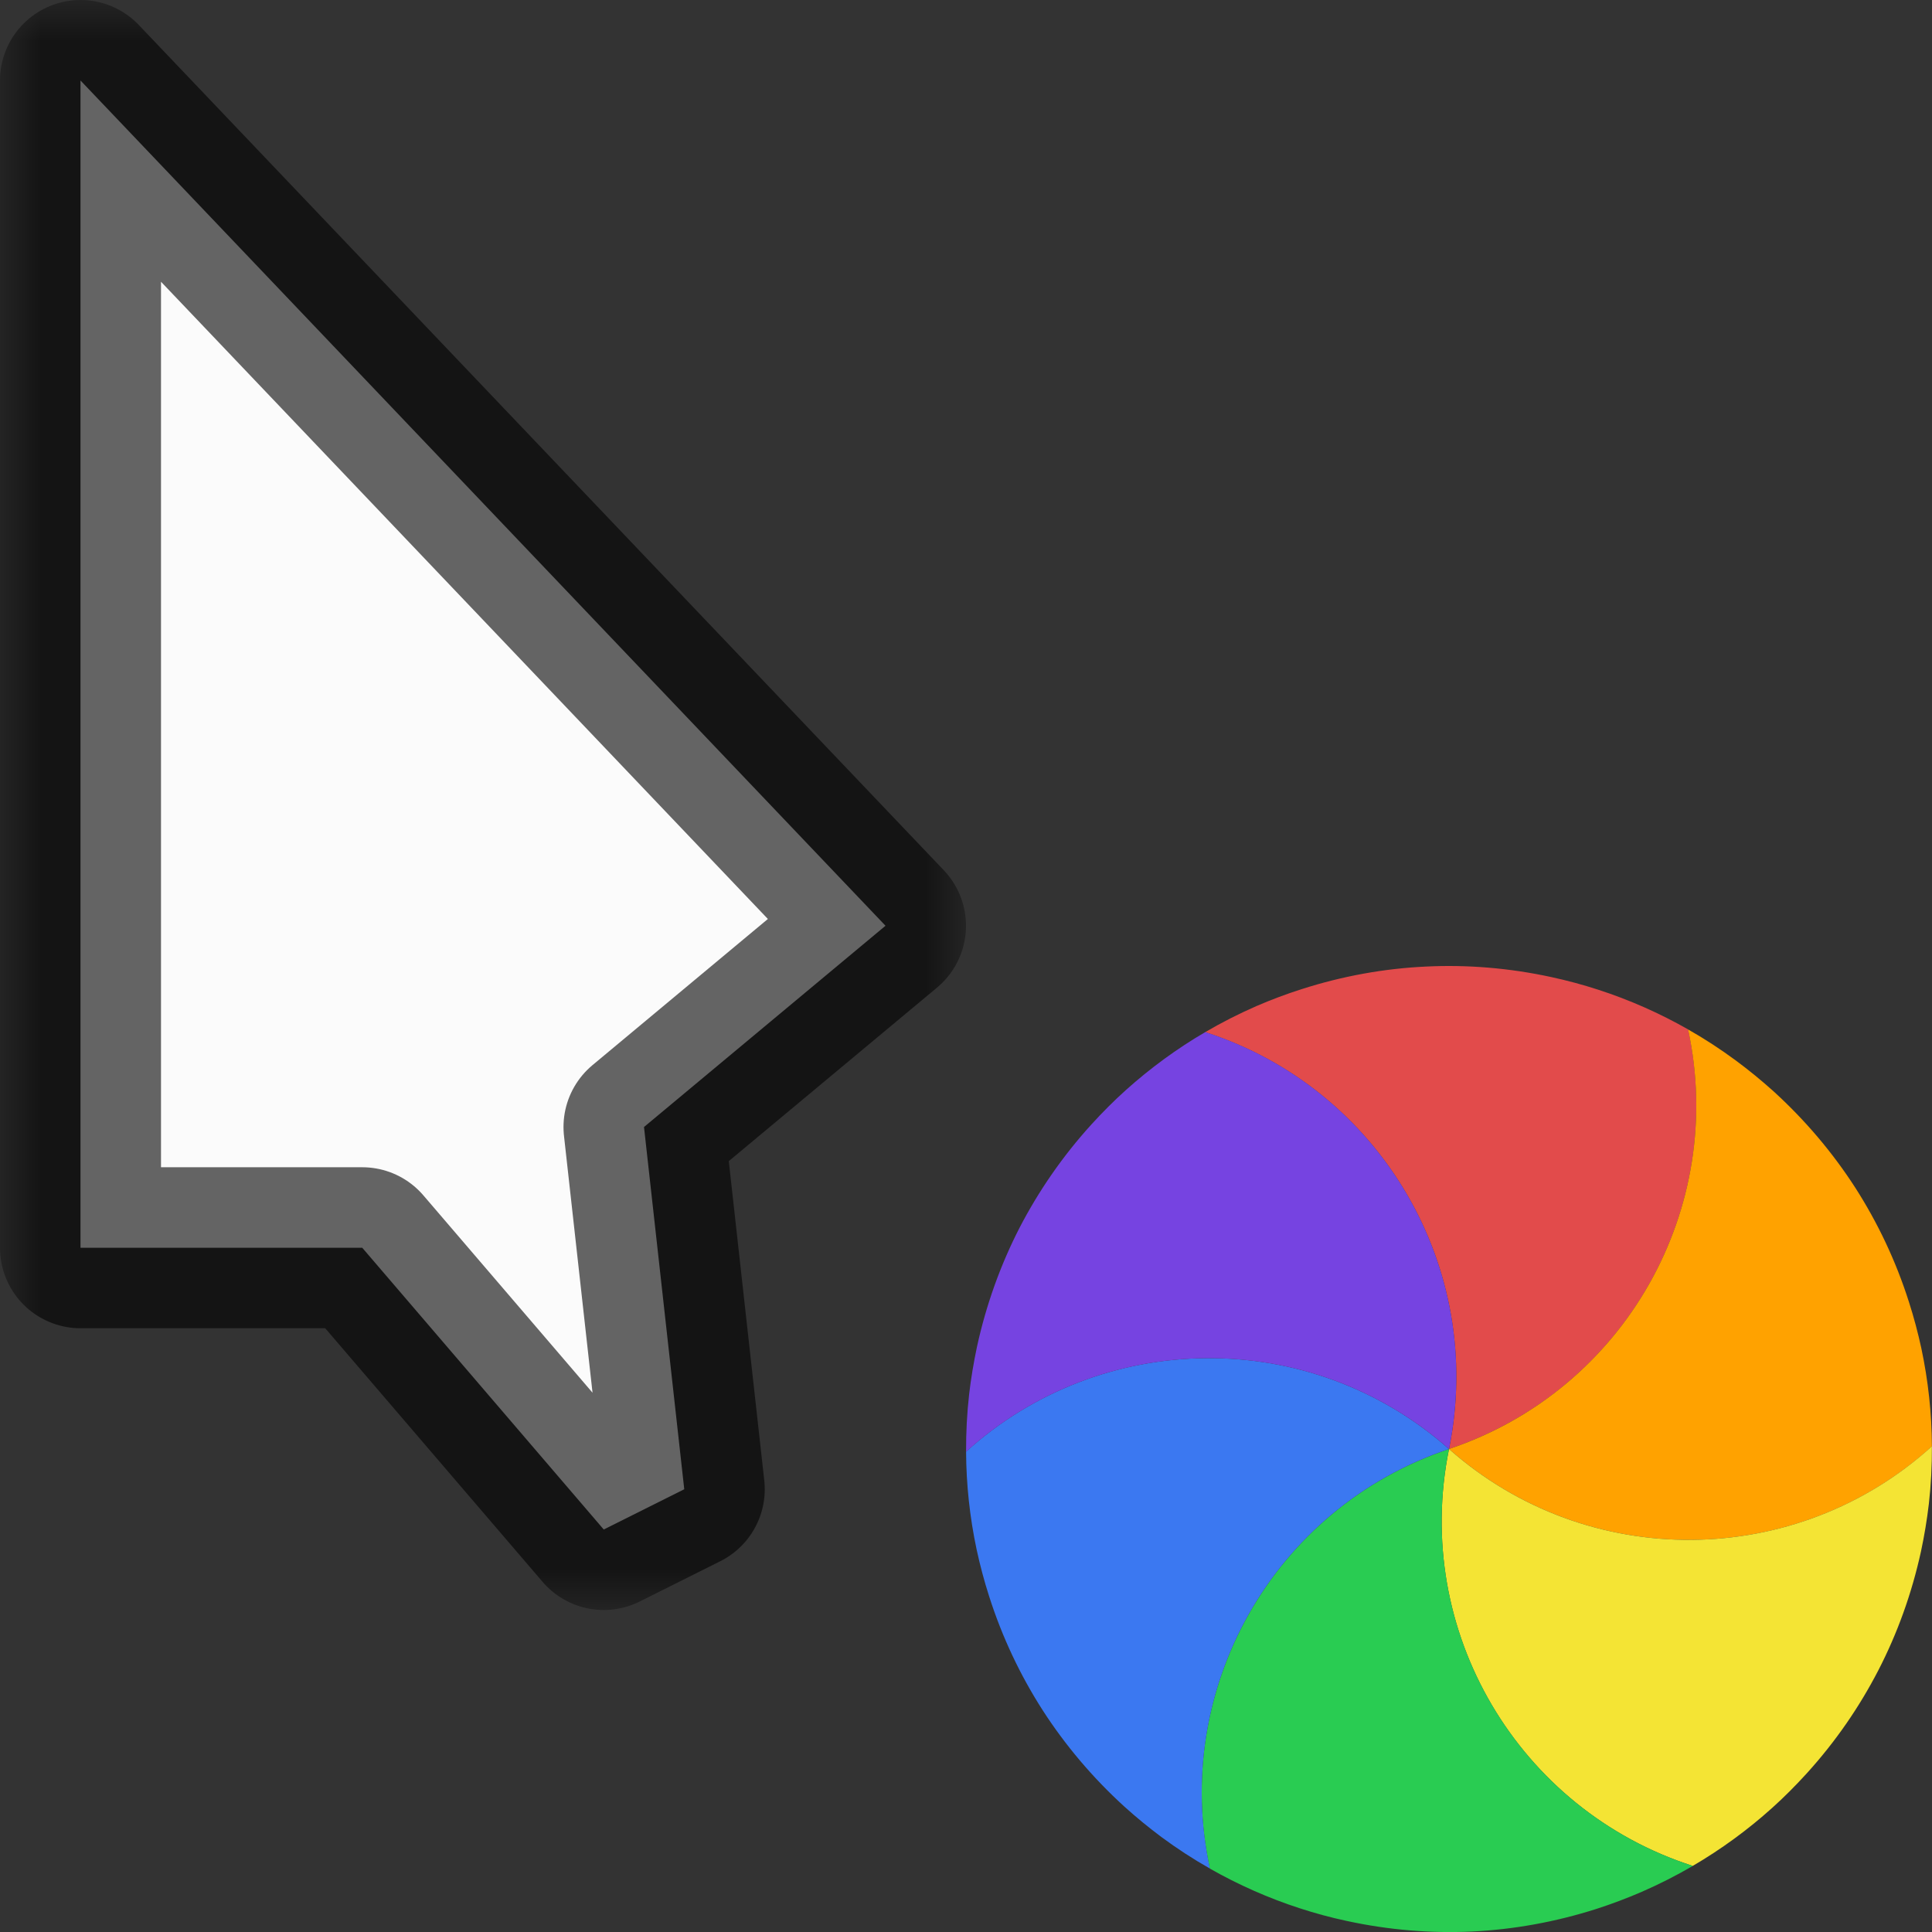 <svg width="24" height="24" viewBox="0 0 24 24" fill="none" xmlns="http://www.w3.org/2000/svg">
<rect x="0" y="0" width="24" height="24" fill="#333333" stroke="none"/>
<g id="cursor=progress, variant=light, size=24" clip-path="url(#clip0_2320_8677)">
<g id="cursor">
<g id="cursor_2">
<mask id="path-1-outside-1_2320_8677" maskUnits="userSpaceOnUse" x="0" y="1.90735e-06" width="12" height="20" fill="black">
<rect fill="white" y="1.90735e-06" width="12" height="20"/>
<path d="M1 15.5V1L11 11.5L8 14L8.5 18.5L7.5 19L4.5 15.5H1Z"/>
</mask>
<path d="M1 15.5V1L11 11.5L8 14L8.5 18.5L7.5 19L4.5 15.5H1Z" fill="#FBFBFB"/>
<path d="M1 15.5V1L11 11.5L8 14L8.5 18.5L7.5 19L4.5 15.5H1Z" stroke="black" stroke-opacity="0.6" stroke-width="2" stroke-linejoin="round" mask="url(#path-1-outside-1_2320_8677)"/>
</g>
</g>
<g id="spinner">
<g id="segments">
<path id="Vector" d="M 14.971 12.822C 15.177 12.701 15.39 12.593 15.61 12.497C 15.791 12.419 15.979 12.348 16.171 12.287C 16.683 12.123 17.2 12.031 17.712 12.007C 18.224 11.982 18.748 12.024 19.273 12.138C 19.471 12.181 19.664 12.233 19.852 12.294C 20.241 12.42 20.616 12.586 20.971 12.788C 21.45 15.006 20.19 17.268 18 18C 18.46 15.737 17.132 13.515 14.971 12.822Z" fill="#E24B4B"/>
<path id="Vector_2" d="M 20.97 12.788C 21.178 12.906 21.378 13.037 21.57 13.179C 21.729 13.297 21.884 13.424 22.034 13.559C 22.431 13.921 22.769 14.323 23.047 14.754C 23.324 15.186 23.55 15.66 23.713 16.172C 23.775 16.364 23.826 16.558 23.868 16.751C 23.953 17.151 23.997 17.559 23.999 17.967C 22.318 19.491 19.729 19.53 18 18C 20.189 17.267 21.45 15.006 20.97 12.788Z" fill="#FFA200"/>
<path id="Vector_3" d="M 23.999 17.966C 24 18.205 23.988 18.444 23.961 18.681C 23.938 18.878 23.905 19.076 23.863 19.273C 23.748 19.798 23.569 20.292 23.334 20.748C 23.099 21.203 22.802 21.636 22.44 22.034C 22.304 22.183 22.163 22.325 22.016 22.457C 21.712 22.731 21.38 22.973 21.028 23.179C 18.867 22.485 17.539 20.263 18 18C 19.729 19.53 22.318 19.491 23.999 17.966Z" fill="#F4E434"/>
<path id="Vector_4" d="M 21.029 23.179C 20.823 23.299 20.61 23.407 20.39 23.503C 20.209 23.581 20.021 23.652 19.829 23.714C 19.317 23.877 18.8 23.969 18.288 23.994C 17.776 24.018 17.252 23.976 16.727 23.862C 16.529 23.82 16.336 23.767 16.148 23.706C 15.759 23.58 15.384 23.414 15.029 23.212C 14.55 20.994 15.81 18.732 18 18C 17.54 20.263 18.868 22.485 21.029 23.179Z" fill="#29CC52"/>
<path id="Vector_5" d="M 15.03 23.212C 14.822 23.094 14.622 22.964 14.43 22.822C 14.271 22.703 14.116 22.577 13.966 22.441C 13.569 22.079 13.231 21.677 12.953 21.246C 12.676 20.815 12.45 20.34 12.287 19.829C 12.225 19.636 12.174 19.443 12.132 19.249C 12.047 18.849 12.003 18.441 12.001 18.033C 13.682 16.509 16.271 16.47 18 18C 15.81 18.733 14.55 20.994 15.03 23.212Z" fill="#3B78F1"/>
<path id="Vector_6" d="M 12.001 18.034C 12 17.795 12.012 17.556 12.039 17.319C 12.062 17.122 12.095 16.925 12.137 16.727C 12.252 16.202 12.431 15.708 12.665 15.252C 12.901 14.797 13.198 14.364 13.56 13.966C 13.696 13.817 13.837 13.675 13.984 13.543C 14.289 13.269 14.62 13.027 14.972 12.821C 17.133 13.515 18.461 15.738 18 18C 16.27 16.47 13.682 16.51 12.001 18.034Z" fill="#7643E1"/>
</g>
</g>
</g>
<defs>
<clipPath id="clip0_2320_8677">
<rect width="24" height="24" fill="white"/>
</clipPath>
<clipPath id="clip1_2320_8677">
<rect width="1" height="1" fill="white"/>
</clipPath>
</defs>
</svg>
